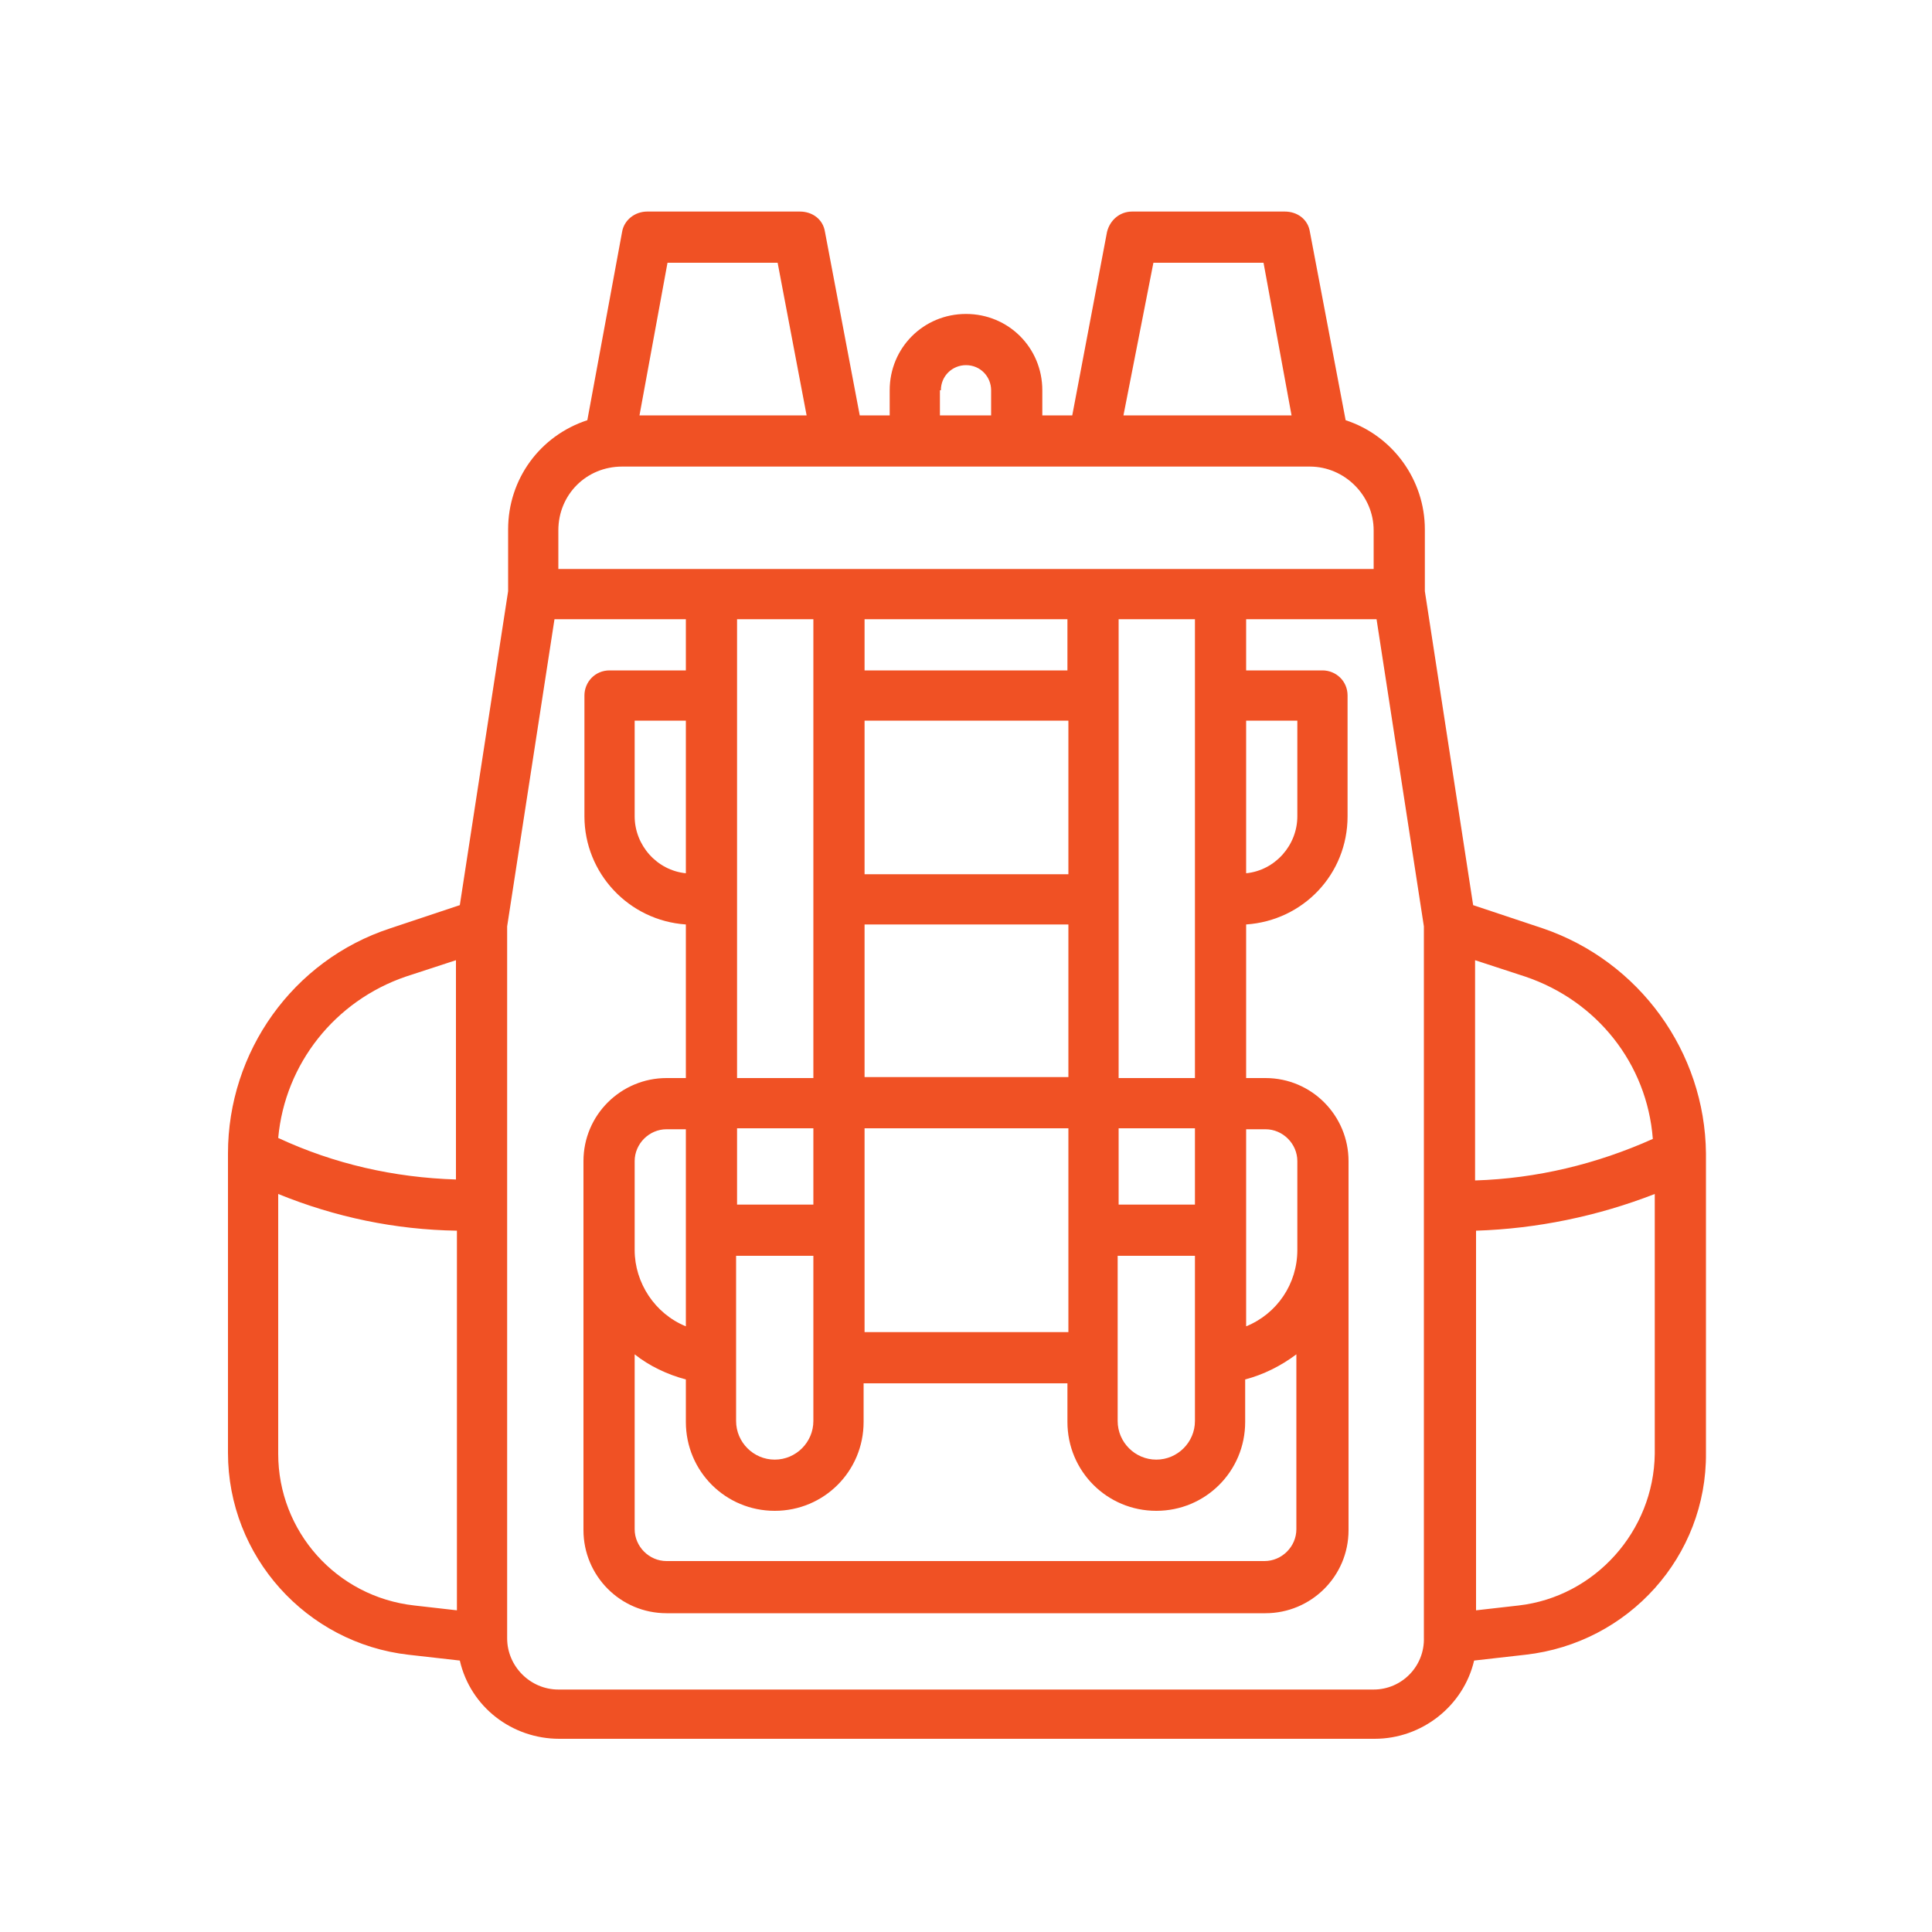 <?xml version="1.0" encoding="utf-8"?>
<!-- Generator: Adobe Illustrator 24.1.2, SVG Export Plug-In . SVG Version: 6.00 Build 0)  -->
<svg version="1.1" id="Layer_1" xmlns="http://www.w3.org/2000/svg" xmlns:xlink="http://www.w3.org/1999/xlink" x="0px" y="0px"
	 viewBox="0 0 200 200" style="enable-background:new 0 0 200 200;" xml:space="preserve">
<style type="text/css">
	.st0{fill:#F05124;}
</style>
<g id="gradient_4_">
	<path class="st0" d="M159.7,96.1l-7.2-2.4l-5-32.5v-6.4c0-5.1-3.3-9.7-8.2-11.3L135.6,24c-0.2-1.3-1.3-2.1-2.6-2.1h-15.8
		c-1.3,0-2.3,0.9-2.6,2.1L111,43h-3.1v-2.6c0-4.4-3.5-7.9-7.9-7.9s-7.9,3.5-7.9,7.9V43H89l-3.6-19c-0.2-1.3-1.3-2.1-2.6-2.1H67
		c-1.3,0-2.4,0.9-2.6,2.1l-3.6,19.5c-4.9,1.6-8.2,6.1-8.2,11.3v6.4l-5,32.5l-7.2,2.4c-10.1,3.3-16.8,12.8-16.8,23.3v31
		c0,10.7,8.1,19.7,18.7,20.9l5.3,0.6c1.1,4.8,5.4,8.1,10.3,8.1h84.4c4.9,0,9.2-3.4,10.3-8.1l5.3-0.6c10.7-1.2,18.8-10.2,18.7-20.9
		v-31C176.5,108.9,169.7,99.5,159.7,96.1z M171.1,117.9c-5.8,2.6-12,4.1-18.4,4.3V99.4l5.2,1.7C165.3,103.6,170.5,110.1,171.1,117.9
		L171.1,117.9z M119.4,27.2h11.4l2.9,15.8h-17.4L119.4,27.2z M97.4,40.4c0-1.5,1.2-2.6,2.6-2.6c1.5,0,2.6,1.2,2.6,2.6V43h-5.3V40.4z
		 M69.1,27.2h11.4l3,15.8H66.2L69.1,27.2z M64.4,48.3h71.2c3.6,0,6.6,3,6.6,6.6v4H57.8v-4C57.8,51.2,60.7,48.3,64.4,48.3z
		 M110.5,64.1v5.3H89.5v-5.3H110.5z M89.5,111.6V95.7h21.1v15.8H89.5z M110.5,90.5H89.5V74.6h21.1V90.5z M84.2,124.7h-7.9v-7.9h7.9
		V124.7z M76.3,130h7.9v17.1c0,2.2-1.8,4-4,4s-4-1.8-4-4V130z M89.5,116.8h21.1v21.1H89.5V116.8z M115.8,130h7.9v17.1
		c0,2.2-1.8,4-4,4s-4-1.8-4-4V130z M123.7,124.7h-7.9v-7.9h7.9V124.7z M84.2,111.6h-7.9V64.1h7.9V111.6z M71,90.4
		c-3-0.3-5.3-2.9-5.3-5.9v-9.9H71V90.4z M71,137.3c-3.2-1.3-5.3-4.5-5.3-7.9v-9.2c0-1.8,1.5-3.3,3.3-3.3h2V137.3z M65.7,140.2
		c1.5,1.2,3.4,2.1,5.3,2.6v4.4c0,5.1,4.1,9.2,9.2,9.2c5.1,0,9.2-4.1,9.2-9.2l0,0v-4h21.1v4c0,5.1,4.1,9.2,9.2,9.2s9.2-4.1,9.2-9.2
		l0,0v-4.4c1.9-0.5,3.7-1.4,5.3-2.6v18.1c0,1.8-1.5,3.3-3.3,3.3H69c-1.8,0-3.3-1.5-3.3-3.3V140.2z M134.3,129.4
		c0,3.5-2.1,6.6-5.3,7.9v-20.4h2c1.8,0,3.3,1.5,3.3,3.3V129.4z M129,74.6h5.3v9.9c0,3-2.3,5.6-5.3,5.9V74.6z M123.7,111.6h-7.9V64.1
		h7.9V111.6z M42,101.1l5.2-1.7v22.7c-6.4-0.2-12.6-1.6-18.4-4.3C29.5,110.1,34.7,103.6,42,101.1z M28.8,150.5v-26.9
		c5.9,2.4,12.1,3.7,18.5,3.8v39.3l-4.4-0.5C34.8,165.3,28.8,158.5,28.8,150.5z M142.2,174.9H57.8c-2.9,0-5.3-2.4-5.3-5.3V95.9
		l4.9-31.8H71v5.3h-7.9c-1.5,0-2.6,1.2-2.6,2.6v12.5c0,5.9,4.6,10.8,10.5,11.2v15.9h-2c-4.7,0-8.6,3.8-8.6,8.6v38.2
		c0,4.7,3.8,8.6,8.6,8.6h62c4.7,0,8.6-3.8,8.6-8.6v-38.2c0-4.7-3.8-8.6-8.6-8.6h-2V95.7c5.9-0.4,10.5-5.2,10.5-11.2V72
		c0-1.5-1.2-2.6-2.6-2.6H129v-5.3h13.5l4.9,31.8v73.6C147.5,172.5,145.1,174.9,142.2,174.9z M157.2,166.2l-4.4,0.5v-39.3
		c6.3-0.2,12.6-1.5,18.5-3.8v26.9C171.2,158.5,165.1,165.3,157.2,166.2z"/>
</g>
</svg>
